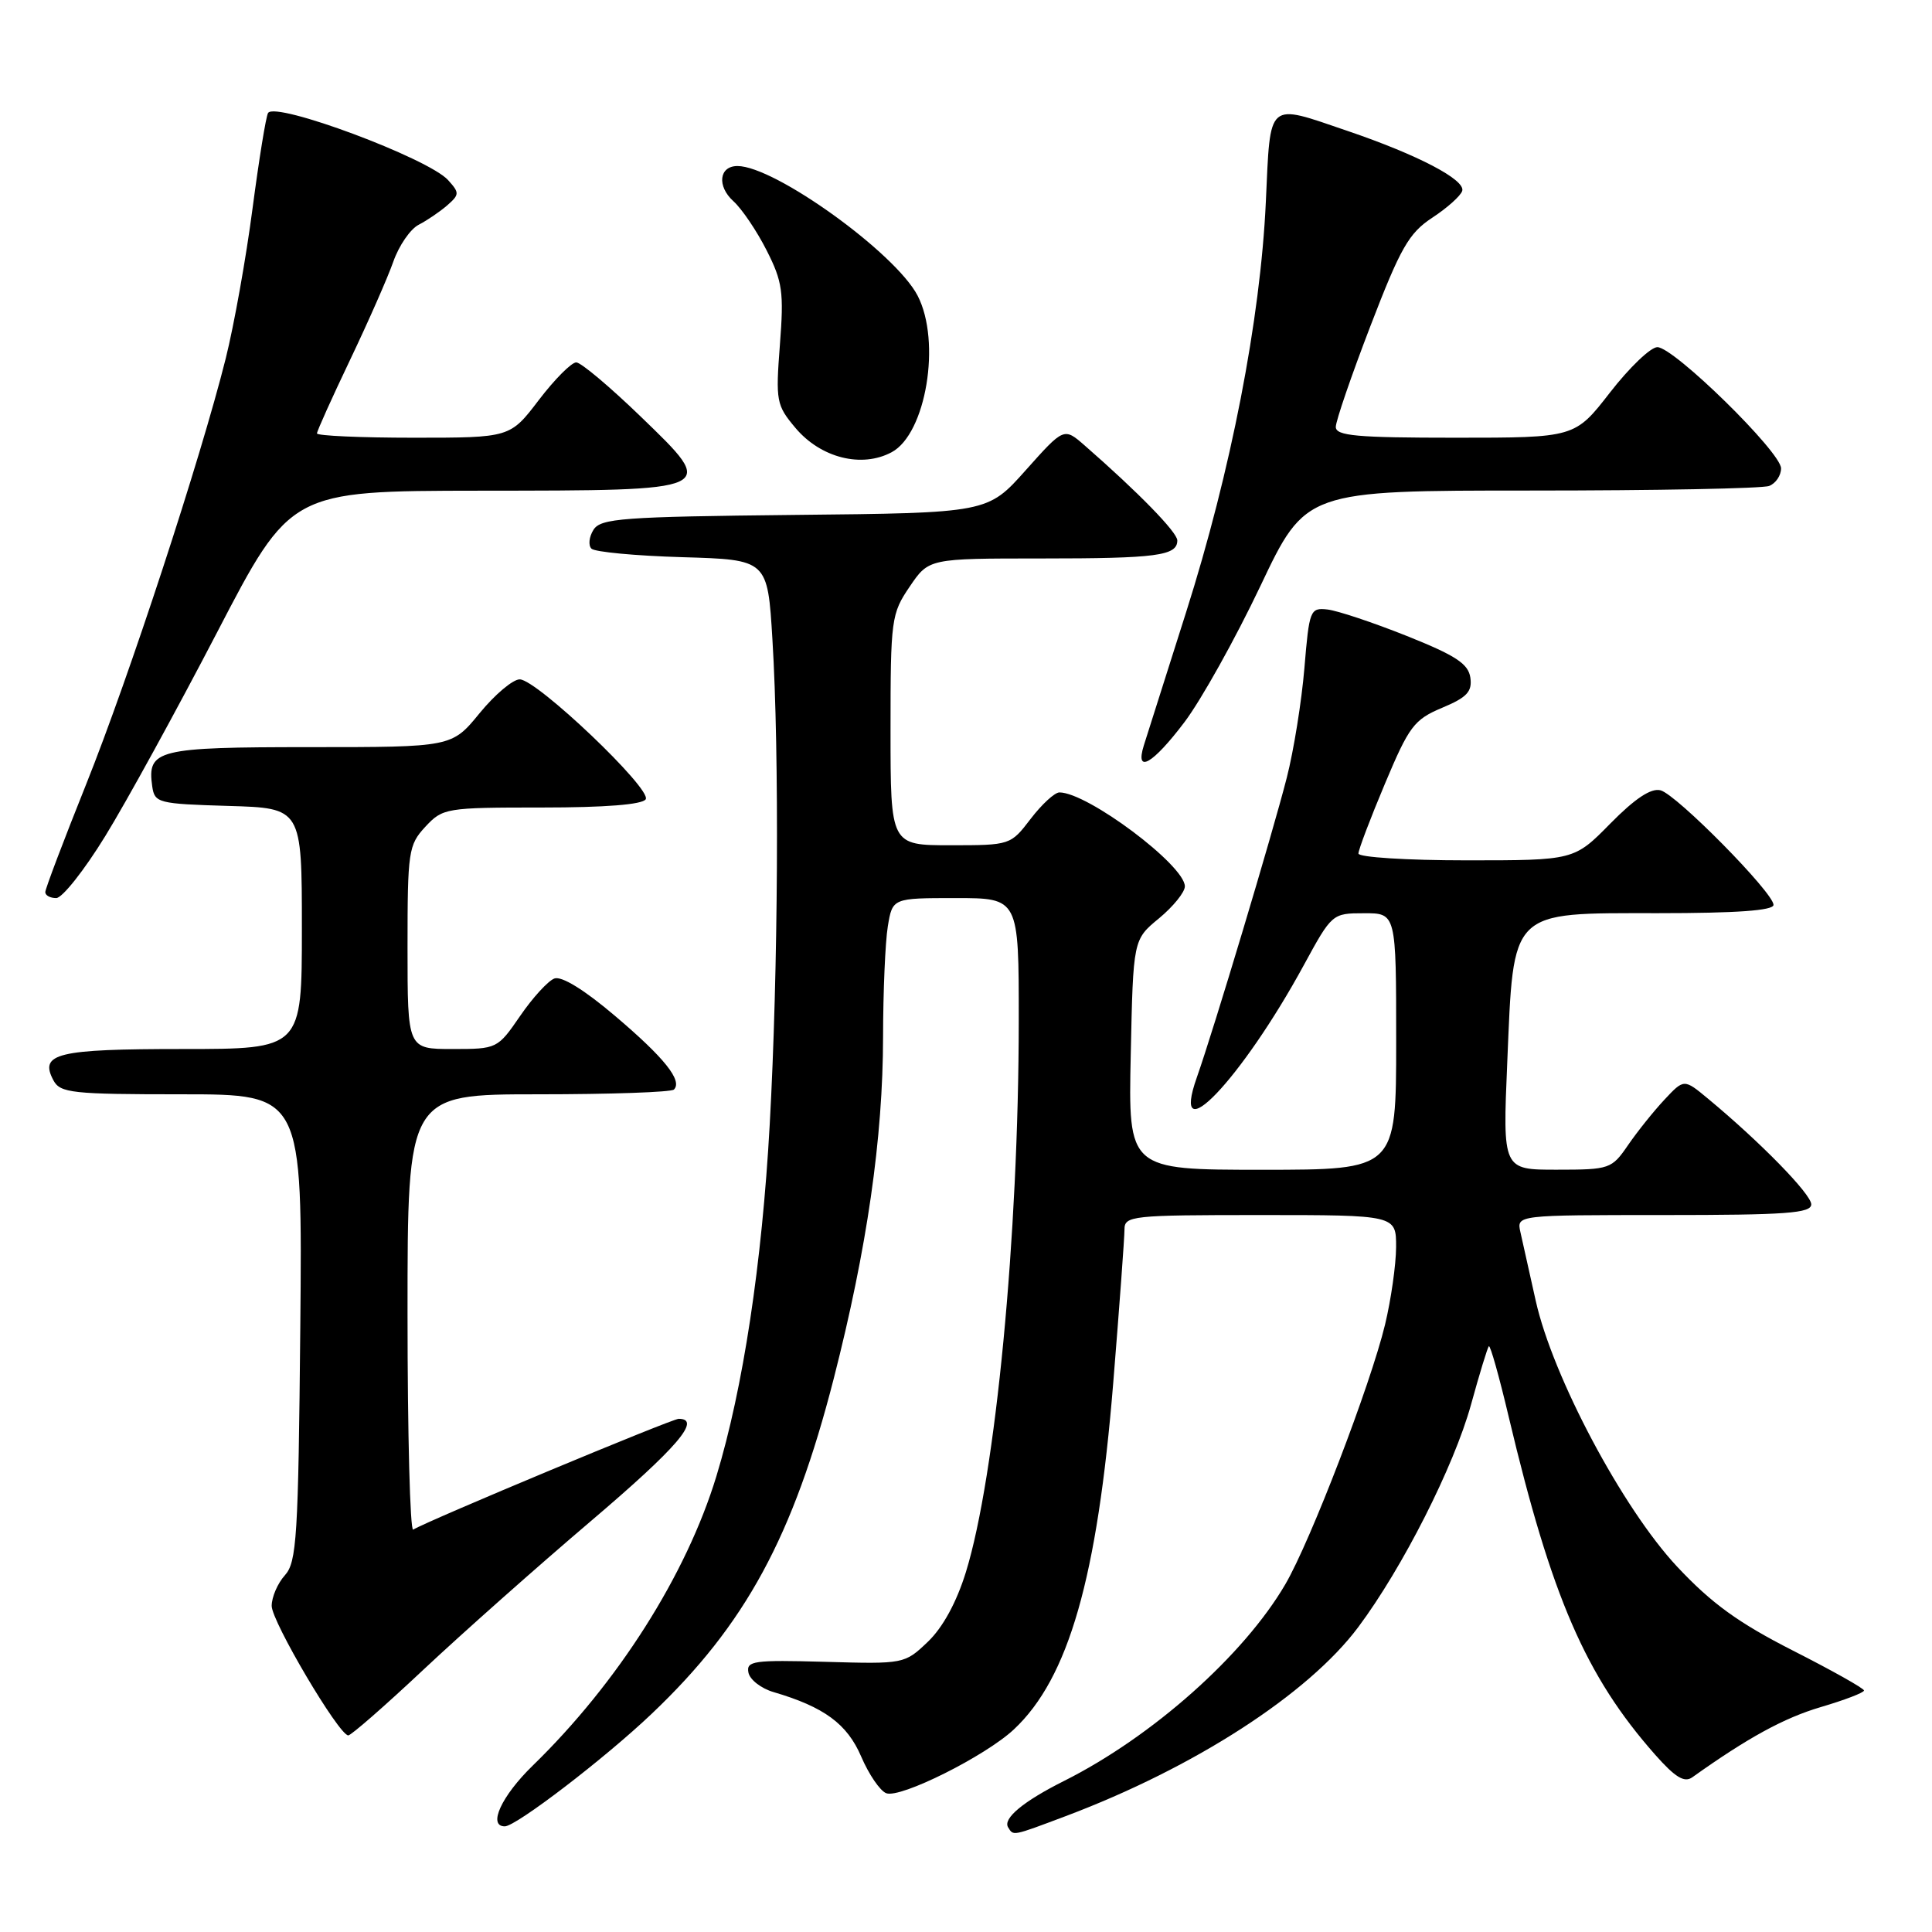 <?xml version="1.0" encoding="UTF-8" standalone="no"?>
<!DOCTYPE svg PUBLIC "-//W3C//DTD SVG 1.1//EN" "http://www.w3.org/Graphics/SVG/1.1/DTD/svg11.dtd" >
<svg xmlns="http://www.w3.org/2000/svg" xmlns:xlink="http://www.w3.org/1999/xlink" version="1.1" viewBox="0 0 256 256">
 <g >
 <path fill="currentColor"
d=" M 141.23 240.64 C 158.27 234.22 173.33 224.49 179.97 215.61 C 185.85 207.74 192.66 194.29 194.92 186.11 C 196.04 182.04 197.10 178.57 197.28 178.38 C 197.47 178.20 198.66 182.43 199.92 187.77 C 205.58 211.62 210.11 222.08 219.31 232.50 C 221.98 235.52 223.19 236.25 224.24 235.50 C 231.59 230.26 236.38 227.64 241.25 226.20 C 244.41 225.27 247.00 224.28 246.99 224.00 C 246.99 223.72 242.75 221.34 237.57 218.71 C 230.32 215.02 226.78 212.45 222.22 207.58 C 215.00 199.86 205.74 182.44 203.49 172.35 C 202.65 168.58 201.74 164.49 201.46 163.25 C 200.96 161.00 200.96 161.00 220.48 161.00 C 236.67 161.00 240.00 160.76 240.00 159.58 C 240.00 158.24 233.28 151.35 226.32 145.58 C 223.14 142.94 223.14 142.94 220.54 145.72 C 219.11 147.25 216.94 149.96 215.72 151.74 C 213.56 154.89 213.29 154.99 206.30 154.99 C 199.11 155.00 199.11 155.00 199.72 140.75 C 200.58 120.36 199.93 121.00 219.69 121.00 C 230.13 121.00 235.00 120.65 235.00 119.90 C 235.00 118.29 222.17 105.28 220.03 104.72 C 218.78 104.39 216.65 105.80 213.38 109.12 C 208.58 114.00 208.58 114.00 194.29 114.00 C 186.43 114.00 180.00 113.59 180.00 113.10 C 180.00 112.60 181.58 108.44 183.51 103.85 C 186.71 96.23 187.37 95.35 191.08 93.79 C 194.38 92.41 195.09 91.65 194.83 89.79 C 194.56 87.95 192.90 86.86 186.39 84.26 C 181.93 82.48 177.21 80.91 175.89 80.76 C 173.60 80.51 173.48 80.82 172.84 88.53 C 172.47 92.95 171.42 99.48 170.51 103.03 C 168.61 110.48 160.81 136.47 158.59 142.75 C 154.95 153.05 164.52 143.02 172.76 127.89 C 176.48 121.06 176.53 121.01 180.75 121.01 C 185.00 121.00 185.00 121.00 185.00 138.00 C 185.00 155.00 185.00 155.00 167.25 155.00 C 149.50 155.00 149.50 155.00 149.83 139.75 C 150.15 124.50 150.15 124.50 153.58 121.68 C 155.46 120.12 157.00 118.22 157.00 117.45 C 157.00 114.66 144.11 105.00 140.38 105.00 C 139.75 105.00 138.04 106.58 136.57 108.50 C 133.91 111.98 133.86 112.00 125.95 112.00 C 118.00 112.00 118.00 112.00 118.00 96.73 C 118.00 82.04 118.10 81.32 120.54 77.73 C 123.07 74.00 123.07 74.00 137.95 74.00 C 153.27 74.00 156.00 73.64 156.00 71.61 C 156.00 70.53 150.83 65.23 143.74 59.04 C 140.98 56.63 140.98 56.63 135.92 62.30 C 130.87 67.97 130.87 67.97 105.29 68.23 C 82.47 68.47 79.60 68.68 78.64 70.20 C 78.05 71.14 77.93 72.26 78.37 72.70 C 78.80 73.14 84.23 73.65 90.43 73.83 C 101.71 74.16 101.71 74.16 102.35 84.74 C 103.28 99.90 103.12 128.68 101.99 149.03 C 100.97 167.43 98.46 184.00 94.93 195.59 C 90.95 208.67 81.88 222.97 70.58 233.96 C 66.44 237.99 64.60 242.00 66.89 242.00 C 68.38 242.00 80.15 232.99 86.37 227.07 C 98.78 215.28 105.10 203.63 110.48 182.65 C 114.88 165.46 117.00 150.80 117.01 137.37 C 117.02 131.39 117.30 124.81 117.64 122.75 C 118.26 119.00 118.26 119.00 126.63 119.00 C 135.00 119.00 135.00 119.00 134.99 135.25 C 134.98 163.71 131.92 195.56 127.99 208.30 C 126.75 212.31 124.93 215.65 122.95 217.54 C 119.87 220.48 119.80 220.50 109.34 220.20 C 99.87 219.94 98.87 220.07 99.17 221.62 C 99.35 222.56 100.85 223.73 102.50 224.21 C 109.20 226.18 112.25 228.42 114.11 232.75 C 115.12 235.11 116.61 237.30 117.43 237.61 C 119.29 238.33 130.57 232.69 134.34 229.16 C 141.60 222.37 145.41 209.05 147.51 183.23 C 148.33 173.12 149.00 163.98 149.00 162.92 C 149.00 161.10 149.91 161.00 167.00 161.00 C 185.00 161.00 185.00 161.00 184.99 165.25 C 184.98 167.59 184.32 172.20 183.53 175.50 C 181.61 183.47 173.66 204.20 170.31 209.93 C 164.82 219.33 152.68 230.12 141.00 235.98 C 135.59 238.69 132.86 240.96 133.58 242.13 C 134.30 243.29 134.07 243.33 141.23 240.64 Z  M 56.14 221.21 C 61.29 216.38 71.24 207.55 78.25 201.59 C 89.75 191.81 93.02 188.00 89.93 188.00 C 89.03 188.00 56.93 201.39 54.75 202.68 C 54.34 202.92 54.00 190.04 54.00 174.06 C 54.00 145.00 54.00 145.00 71.33 145.00 C 80.87 145.00 88.95 144.72 89.30 144.37 C 90.47 143.20 88.03 140.15 81.48 134.60 C 77.42 131.15 74.40 129.29 73.45 129.66 C 72.61 129.98 70.57 132.21 68.92 134.62 C 65.93 138.97 65.86 139.00 59.95 139.00 C 54.00 139.00 54.00 139.00 54.00 125.55 C 54.00 112.80 54.12 111.97 56.36 109.55 C 58.67 107.07 59.07 107.00 71.81 107.00 C 80.18 107.00 85.12 106.61 85.56 105.91 C 86.39 104.56 71.15 90.05 68.87 90.02 C 67.97 90.01 65.58 92.02 63.55 94.50 C 59.87 99.00 59.87 99.00 41.06 99.00 C 20.82 99.00 19.48 99.33 20.17 104.19 C 20.49 106.40 20.93 106.51 30.25 106.79 C 40.00 107.07 40.00 107.07 40.00 123.04 C 40.00 139.00 40.00 139.00 24.20 139.00 C 7.55 139.00 5.17 139.58 7.08 143.15 C 7.98 144.83 9.54 145.00 24.08 145.00 C 40.08 145.00 40.08 145.00 39.79 175.90 C 39.53 203.67 39.32 206.99 37.75 208.73 C 36.79 209.79 36.00 211.62 36.00 212.79 C 36.00 214.85 44.85 229.84 46.14 229.95 C 46.49 229.98 50.99 226.05 56.14 221.21 Z  M 13.94 110.80 C 16.72 106.29 23.38 94.15 28.75 83.82 C 38.50 65.05 38.50 65.05 63.56 65.02 C 95.36 64.99 95.14 65.10 84.89 55.19 C 80.82 51.26 76.99 48.03 76.36 48.02 C 75.73 48.01 73.50 50.25 71.40 53.00 C 67.59 58.00 67.59 58.00 54.79 58.00 C 47.76 58.00 42.00 57.74 42.00 57.43 C 42.00 57.12 43.98 52.73 46.39 47.68 C 48.80 42.63 51.38 36.77 52.12 34.66 C 52.86 32.55 54.37 30.35 55.48 29.78 C 56.59 29.21 58.29 28.05 59.26 27.21 C 60.89 25.78 60.90 25.55 59.37 23.86 C 56.75 20.97 36.48 13.41 35.52 14.97 C 35.24 15.42 34.32 21.12 33.46 27.64 C 32.61 34.16 31.01 43.10 29.91 47.50 C 26.55 60.90 17.10 89.73 11.40 103.96 C 8.43 111.37 6.00 117.78 6.00 118.21 C 6.00 118.65 6.65 119.00 7.45 119.00 C 8.25 119.00 11.17 115.31 13.94 110.80 Z  M 156.96 95.67 C 159.17 92.74 163.69 84.64 167.00 77.67 C 173.01 65.00 173.01 65.00 202.92 65.00 C 219.38 65.00 233.55 64.73 234.42 64.39 C 235.29 64.06 236.00 63.01 236.00 62.06 C 236.00 59.91 221.80 46.00 219.61 46.00 C 218.72 46.00 215.90 48.70 213.34 52.00 C 208.68 58.00 208.68 58.00 192.84 58.00 C 179.75 58.00 177.00 57.75 177.00 56.57 C 177.00 55.78 179.07 49.75 181.60 43.17 C 185.58 32.82 186.68 30.89 189.78 28.85 C 191.75 27.56 193.54 25.96 193.75 25.30 C 194.22 23.84 187.88 20.52 178.59 17.36 C 167.78 13.68 168.36 13.18 167.73 26.75 C 167.01 42.35 163.11 62.41 157.15 81.17 C 154.47 89.60 151.96 97.51 151.57 98.75 C 150.36 102.62 152.73 101.27 156.96 95.67 Z  M 118.15 59.92 C 122.71 57.48 124.74 45.26 121.59 39.18 C 118.66 33.52 102.66 22.00 97.72 22.00 C 95.28 22.00 94.97 24.66 97.18 26.66 C 98.30 27.67 100.28 30.60 101.58 33.17 C 103.69 37.32 103.88 38.71 103.34 45.69 C 102.77 53.16 102.87 53.69 105.40 56.70 C 108.75 60.68 114.18 62.05 118.15 59.92 Z "/>
</g>
</svg>